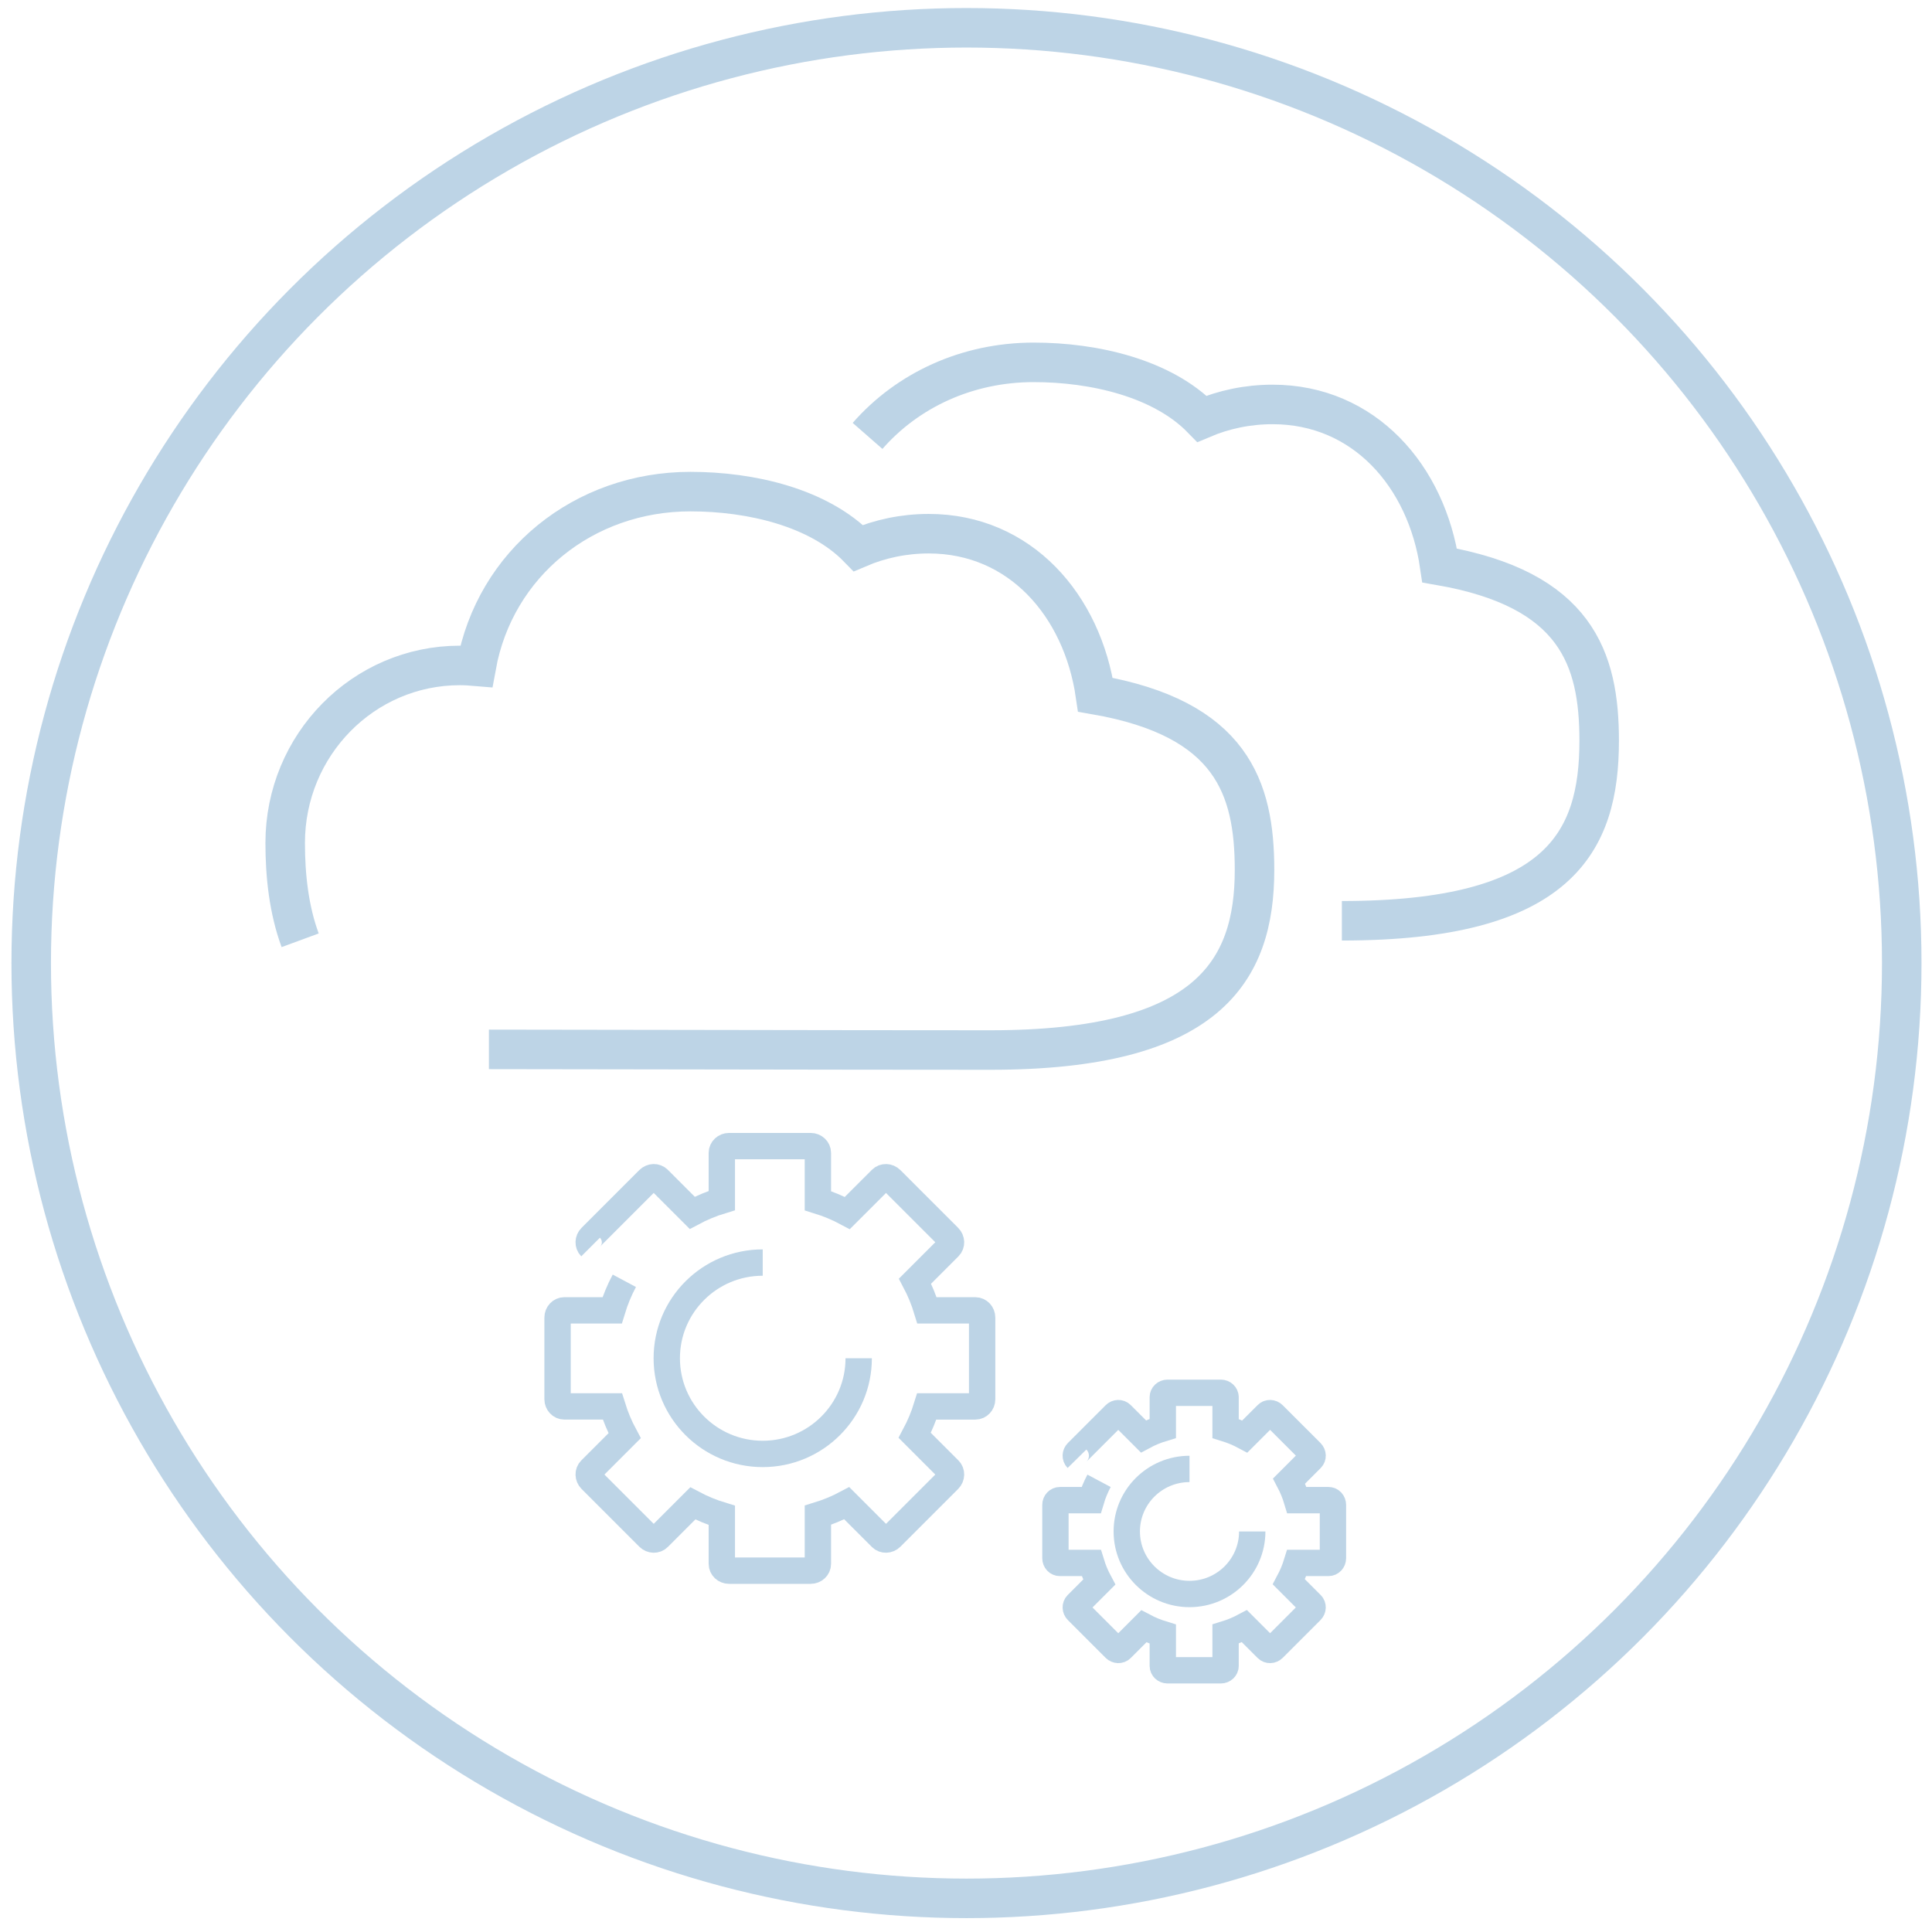 <?xml version="1.0" encoding="utf-8"?>
<!-- Generator: Adobe Illustrator 16.0.0, SVG Export Plug-In . SVG Version: 6.00 Build 0)  -->
<!DOCTYPE svg PUBLIC "-//W3C//DTD SVG 1.1//EN" "http://www.w3.org/Graphics/SVG/1.1/DTD/svg11.dtd">
<svg version="1.1" id="Layer_1" xmlns="http://www.w3.org/2000/svg" xmlns:xlink="http://www.w3.org/1999/xlink" x="0px" y="0px"
	 width="146.666px" height="145.916px" viewBox="2848.167 1445.334 146.666 145.916"
	 enable-background="new 2848.167 1445.334 146.666 145.916" xml:space="preserve">
<circle fill="none" stroke="#BDD4E6" stroke-width="3" stroke-miterlimit="10" cx="2921.536" cy="1518.443" r="71"/>
<path fill="none" stroke="#BDD4E6" stroke-width="3" stroke-miterlimit="10" d="M2885.283,1524.995
	c5.389,0,26.696,0.049,38.089,0.049c16.471,0,20.031-5.96,20.031-13.667c0-6.231-1.73-11.504-12.079-13.304
	c-0.988-6.779-5.709-12.225-12.654-12.225c-1.895,0-3.701,0.387-5.344,1.089c-2.998-3.082-8.149-4.284-12.747-4.284
	c-8.097,0-14.839,5.45-16.255,13.259c-0.412-0.035-0.827-0.063-1.249-0.063c-7.323,0-13.258,6.033-13.258,13.475
	c0,2.486,0.279,5.062,1.136,7.389"/>
<path fill="none" stroke="#BDD4E6" stroke-width="3" stroke-miterlimit="10" d="M2950.034,1515.232
	c16.511,0,19.533-5.96,19.533-13.667c0-6.231-1.737-11.504-12.109-13.304c-0.99-6.779-5.724-12.225-12.683-12.225
	c-1.902,0-3.711,0.387-5.361,1.089c-3.004-3.082-8.166-4.284-12.776-4.284c-5.048,0-9.572,2.109-12.611,5.584"/>
<path fill="none" stroke="#BDD4E6" stroke-width="2" stroke-miterlimit="10" d="M2913.354,1548.441c0,4.011-3.263,7.264-7.286,7.264
	s-7.284-3.253-7.284-7.264c0-4.012,3.261-7.263,7.284-7.263"/>
<path fill="none" stroke="#BDD4E6" stroke-width="2" stroke-miterlimit="10" d="M2895.563,1542.561
	c-0.379,0.71-0.69,1.462-0.927,2.245h-3.627c-0.284,0-0.515,0.246-0.515,0.548v6.198c0,0.302,0.23,0.546,0.515,0.546h3.645
	c0.24,0.776,0.553,1.521,0.931,2.225l-2.584,2.584c-0.2,0.2-0.19,0.536,0.022,0.75l4.383,4.383c0.215,0.213,0.55,0.223,0.751,0.022
	l2.602-2.602c0.698,0.37,1.436,0.676,2.205,0.909v3.684c0,0.284,0.246,0.514,0.548,0.514h6.197c0.303,0,0.547-0.229,0.547-0.514
	v-3.696c0.765-0.234,1.498-0.541,2.192-0.911l2.616,2.616c0.2,0.2,0.536,0.19,0.75-0.022l4.383-4.383
	c0.213-0.215,0.223-0.55,0.022-0.75l-2.612-2.613c0.371-0.695,0.68-1.429,0.916-2.195h3.688c0.284,0,0.514-0.244,0.514-0.546v-6.198
	c0-0.302-0.229-0.548-0.514-0.548h-3.671c-0.233-0.772-0.54-1.515-0.911-2.217l2.59-2.591c0.202-0.201,0.191-0.535-0.022-0.75
	l-4.383-4.383c-0.214-0.213-0.55-0.224-0.75-0.022l-2.573,2.572c-0.707-0.379-1.454-0.693-2.235-0.934v-3.63
	c0-0.284-0.244-0.515-0.547-0.515h-6.197c-0.302,0-0.548,0.229-0.548,0.515v3.618c-0.785,0.238-1.537,0.551-2.248,0.932l-2.56-2.56
	c-0.201-0.2-0.535-0.19-0.75,0.023l-4.383,4.383c-0.213,0.213-0.223,0.549-0.022,0.75"/>
<path fill="none" stroke="#BDD4E6" stroke-width="2" stroke-miterlimit="10" d="M2943.23,1561.59c0,2.622-2.133,4.748-4.763,4.748
	s-4.762-2.126-4.762-4.748c0-2.621,2.132-4.746,4.762-4.746"/>
<path fill="none" stroke="#BDD4E6" stroke-width="2" stroke-miterlimit="10" d="M2931.601,1557.746
	c-0.247,0.464-0.451,0.955-0.604,1.468h-2.371c-0.186,0-0.337,0.161-0.337,0.358v4.051c0,0.198,0.151,0.357,0.337,0.357h2.383
	c0.155,0.507,0.359,0.993,0.606,1.454l-1.688,1.689c-0.131,0.131-0.124,0.351,0.016,0.489l2.864,2.865
	c0.141,0.139,0.358,0.146,0.491,0.015l1.7-1.701c0.456,0.242,0.938,0.441,1.441,0.595v2.408c0,0.186,0.161,0.336,0.358,0.336h4.05
	c0.198,0,0.358-0.15,0.358-0.336v-2.416c0.499-0.153,0.979-0.354,1.433-0.596l1.711,1.71c0.13,0.131,0.351,0.124,0.489-0.015
	l2.865-2.865c0.139-0.14,0.146-0.358,0.015-0.489l-1.708-1.708c0.242-0.455,0.445-0.935,0.599-1.436h2.411
	c0.187,0,0.336-0.159,0.336-0.357v-4.051c0-0.197-0.149-0.358-0.336-0.358h-2.399c-0.151-0.505-0.353-0.99-0.595-1.449l1.692-1.693
	c0.133-0.132,0.125-0.35-0.015-0.49l-2.865-2.864c-0.139-0.14-0.359-0.147-0.489-0.015l-1.683,1.681
	c-0.463-0.248-0.951-0.453-1.461-0.61v-2.373c0-0.185-0.16-0.336-0.358-0.336h-4.05c-0.197,0-0.358,0.15-0.358,0.336v2.365
	c-0.514,0.156-1.005,0.36-1.469,0.61l-1.674-1.674c-0.132-0.132-0.35-0.124-0.49,0.016l-2.864,2.864
	c-0.14,0.139-0.146,0.358-0.016,0.49"/>
</svg>
